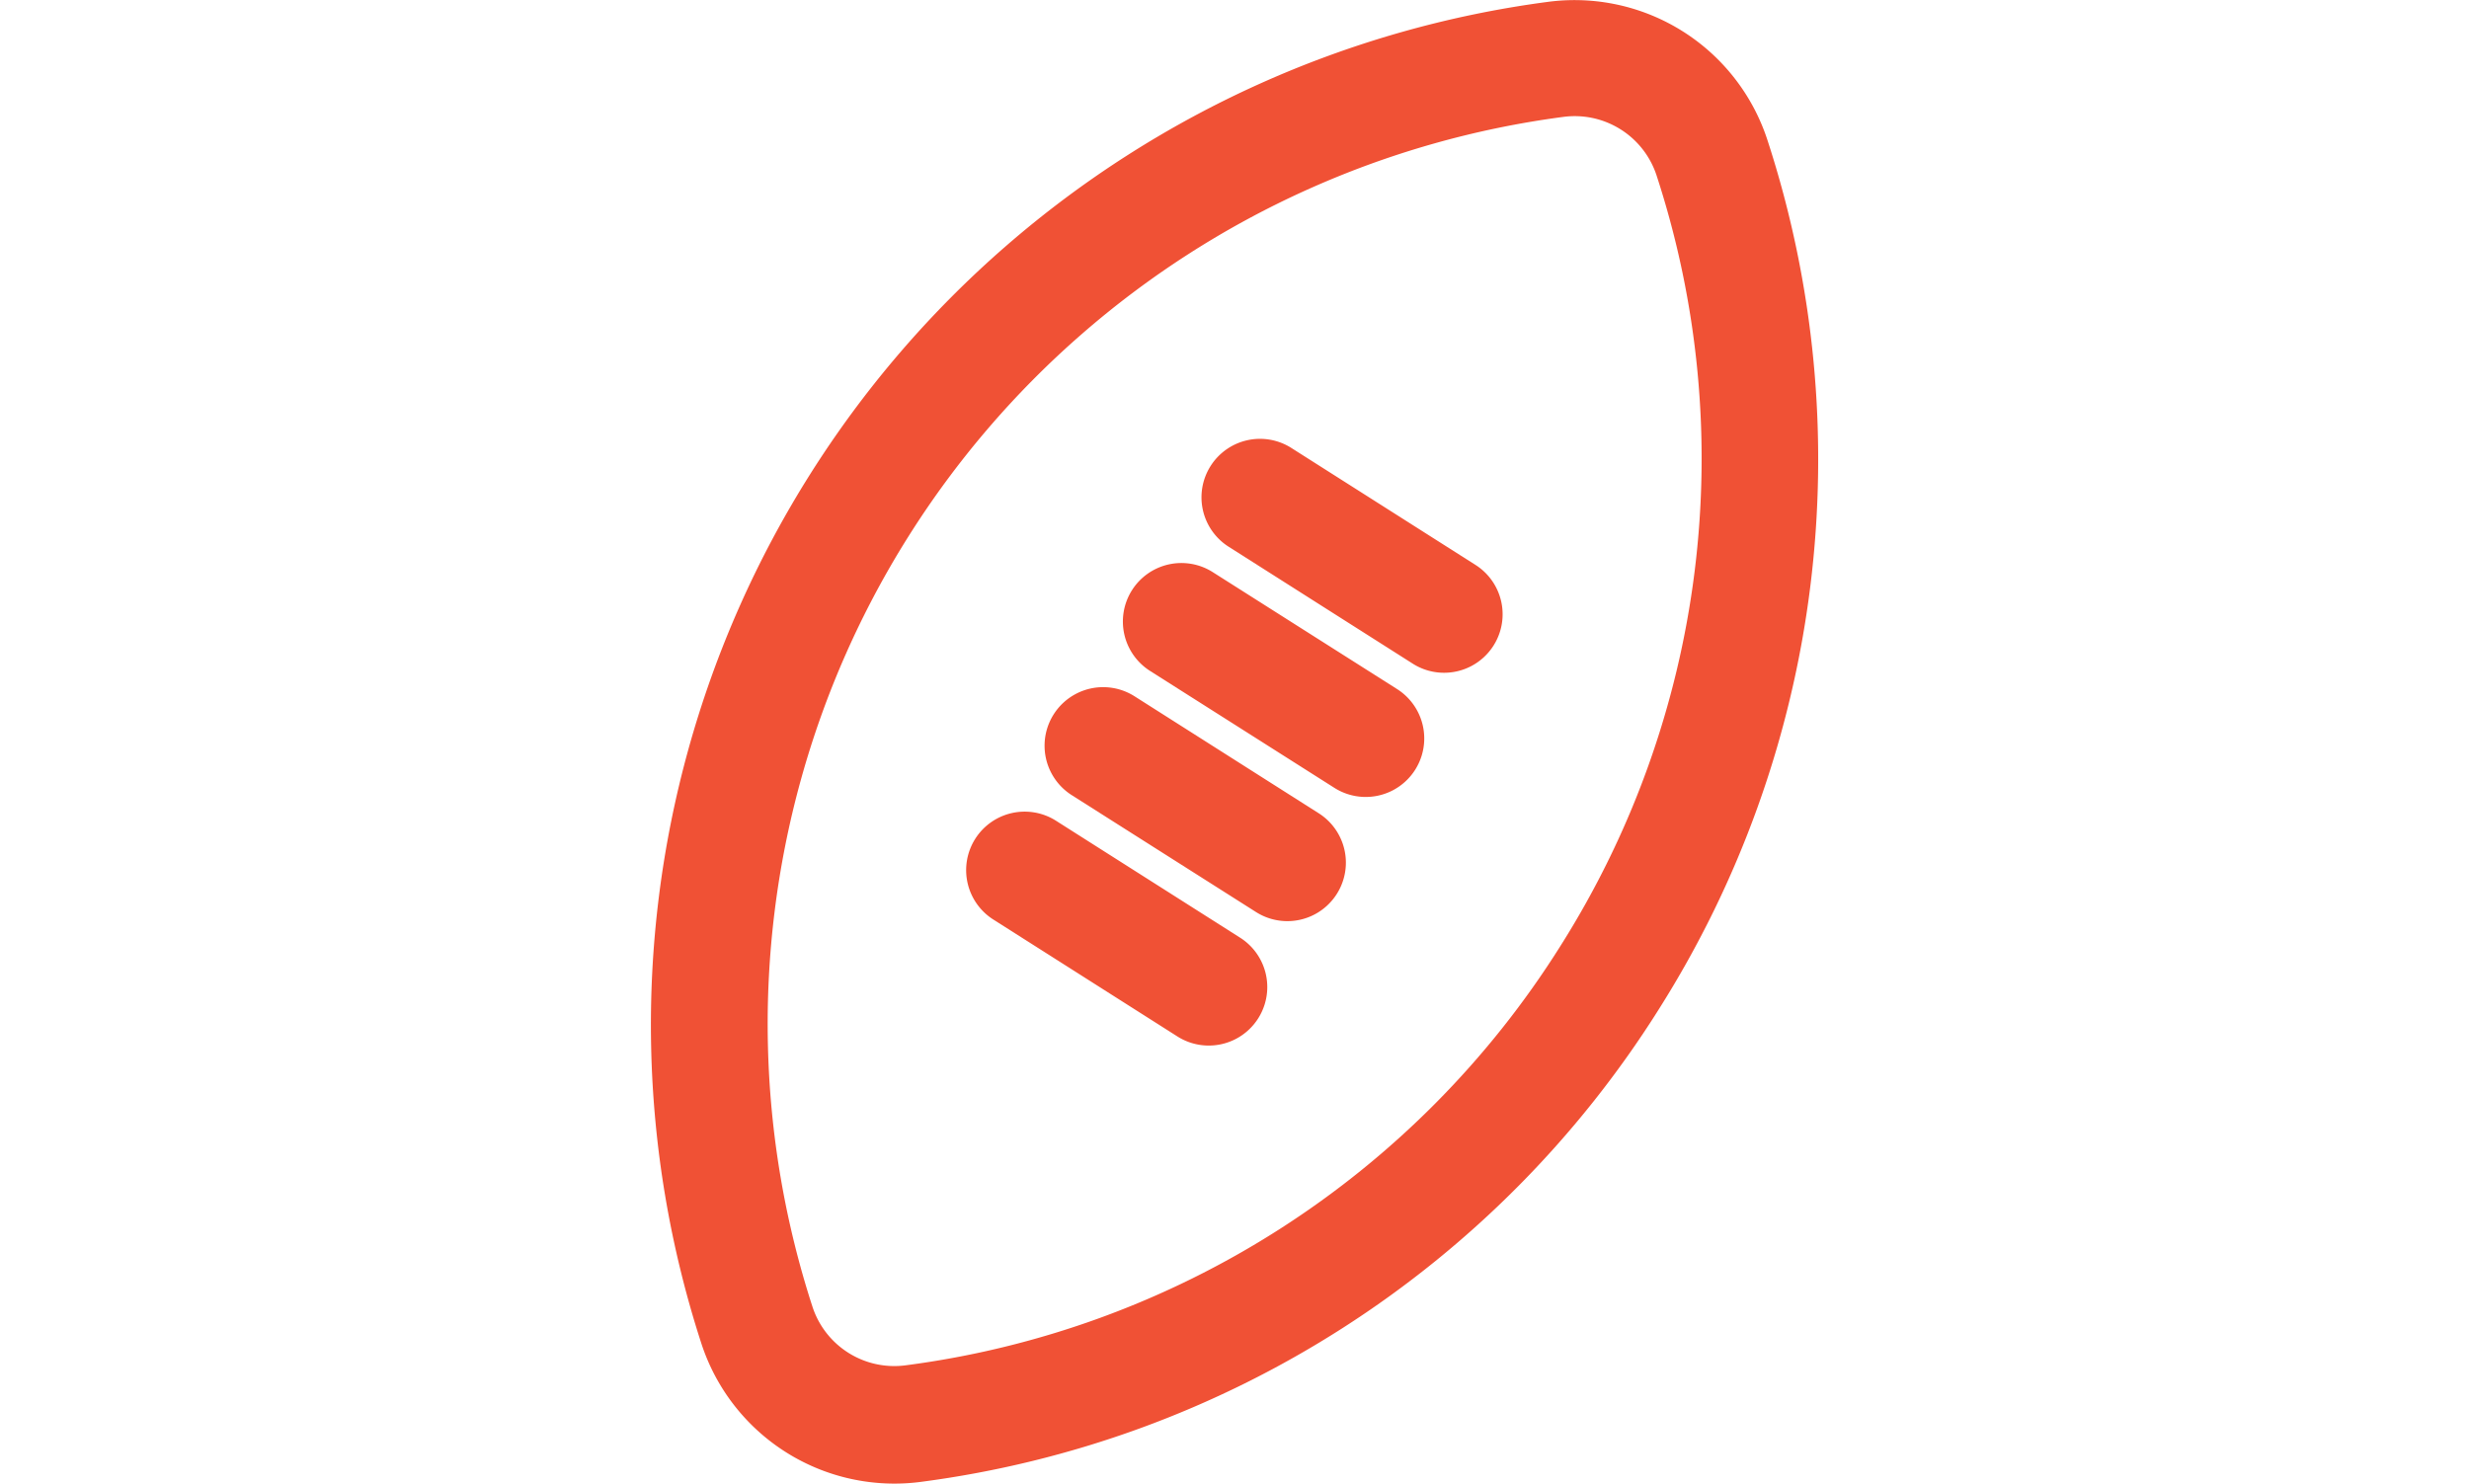 <svg xmlns="http://www.w3.org/2000/svg" viewBox="0 0 49.91 63.44" height="30px">
    <path fill="#f05135"
          d="M38.35.08A44.12,44.12,0,0,0,2.16,57.43a8.68,8.68,0,0,0,9.4,5.93A44,44,0,0,0,43.09,43.16,44,44,0,0,0,47.74,6,8.67,8.67,0,0,0,38.35.08ZM6.92,55.89A39.12,39.12,0,0,1,39,5a3.68,3.68,0,0,1,4,2.51,39,39,0,0,1-4.12,32.95,39,39,0,0,1-28,17.92A3.68,3.68,0,0,1,6.92,55.89Z"/>
    <path fill="#f05135" d="M24.71,23.38l7.87,5a2.5,2.5,0,1,0,2.67-4.23l-7.87-5a2.5,2.5,0,1,0-2.67,4.23Z"/>
    <path fill="#f05135" d="M21.35,28.69l7.88,5a2.5,2.5,0,1,0,2.67-4.23l-7.88-5a2.5,2.5,0,1,0-2.67,4.23Z"/>
    <path fill="#f05135" d="M18,34l7.88,5a2.5,2.5,0,0,0,2.67-4.23l-7.87-5A2.5,2.5,0,0,0,18,34Z"/>
    <path fill="#f05135" d="M14.65,39.32l7.87,5a2.5,2.5,0,0,0,2.67-4.23l-7.87-5a2.5,2.5,0,1,0-2.67,4.23Z"/>
</svg>